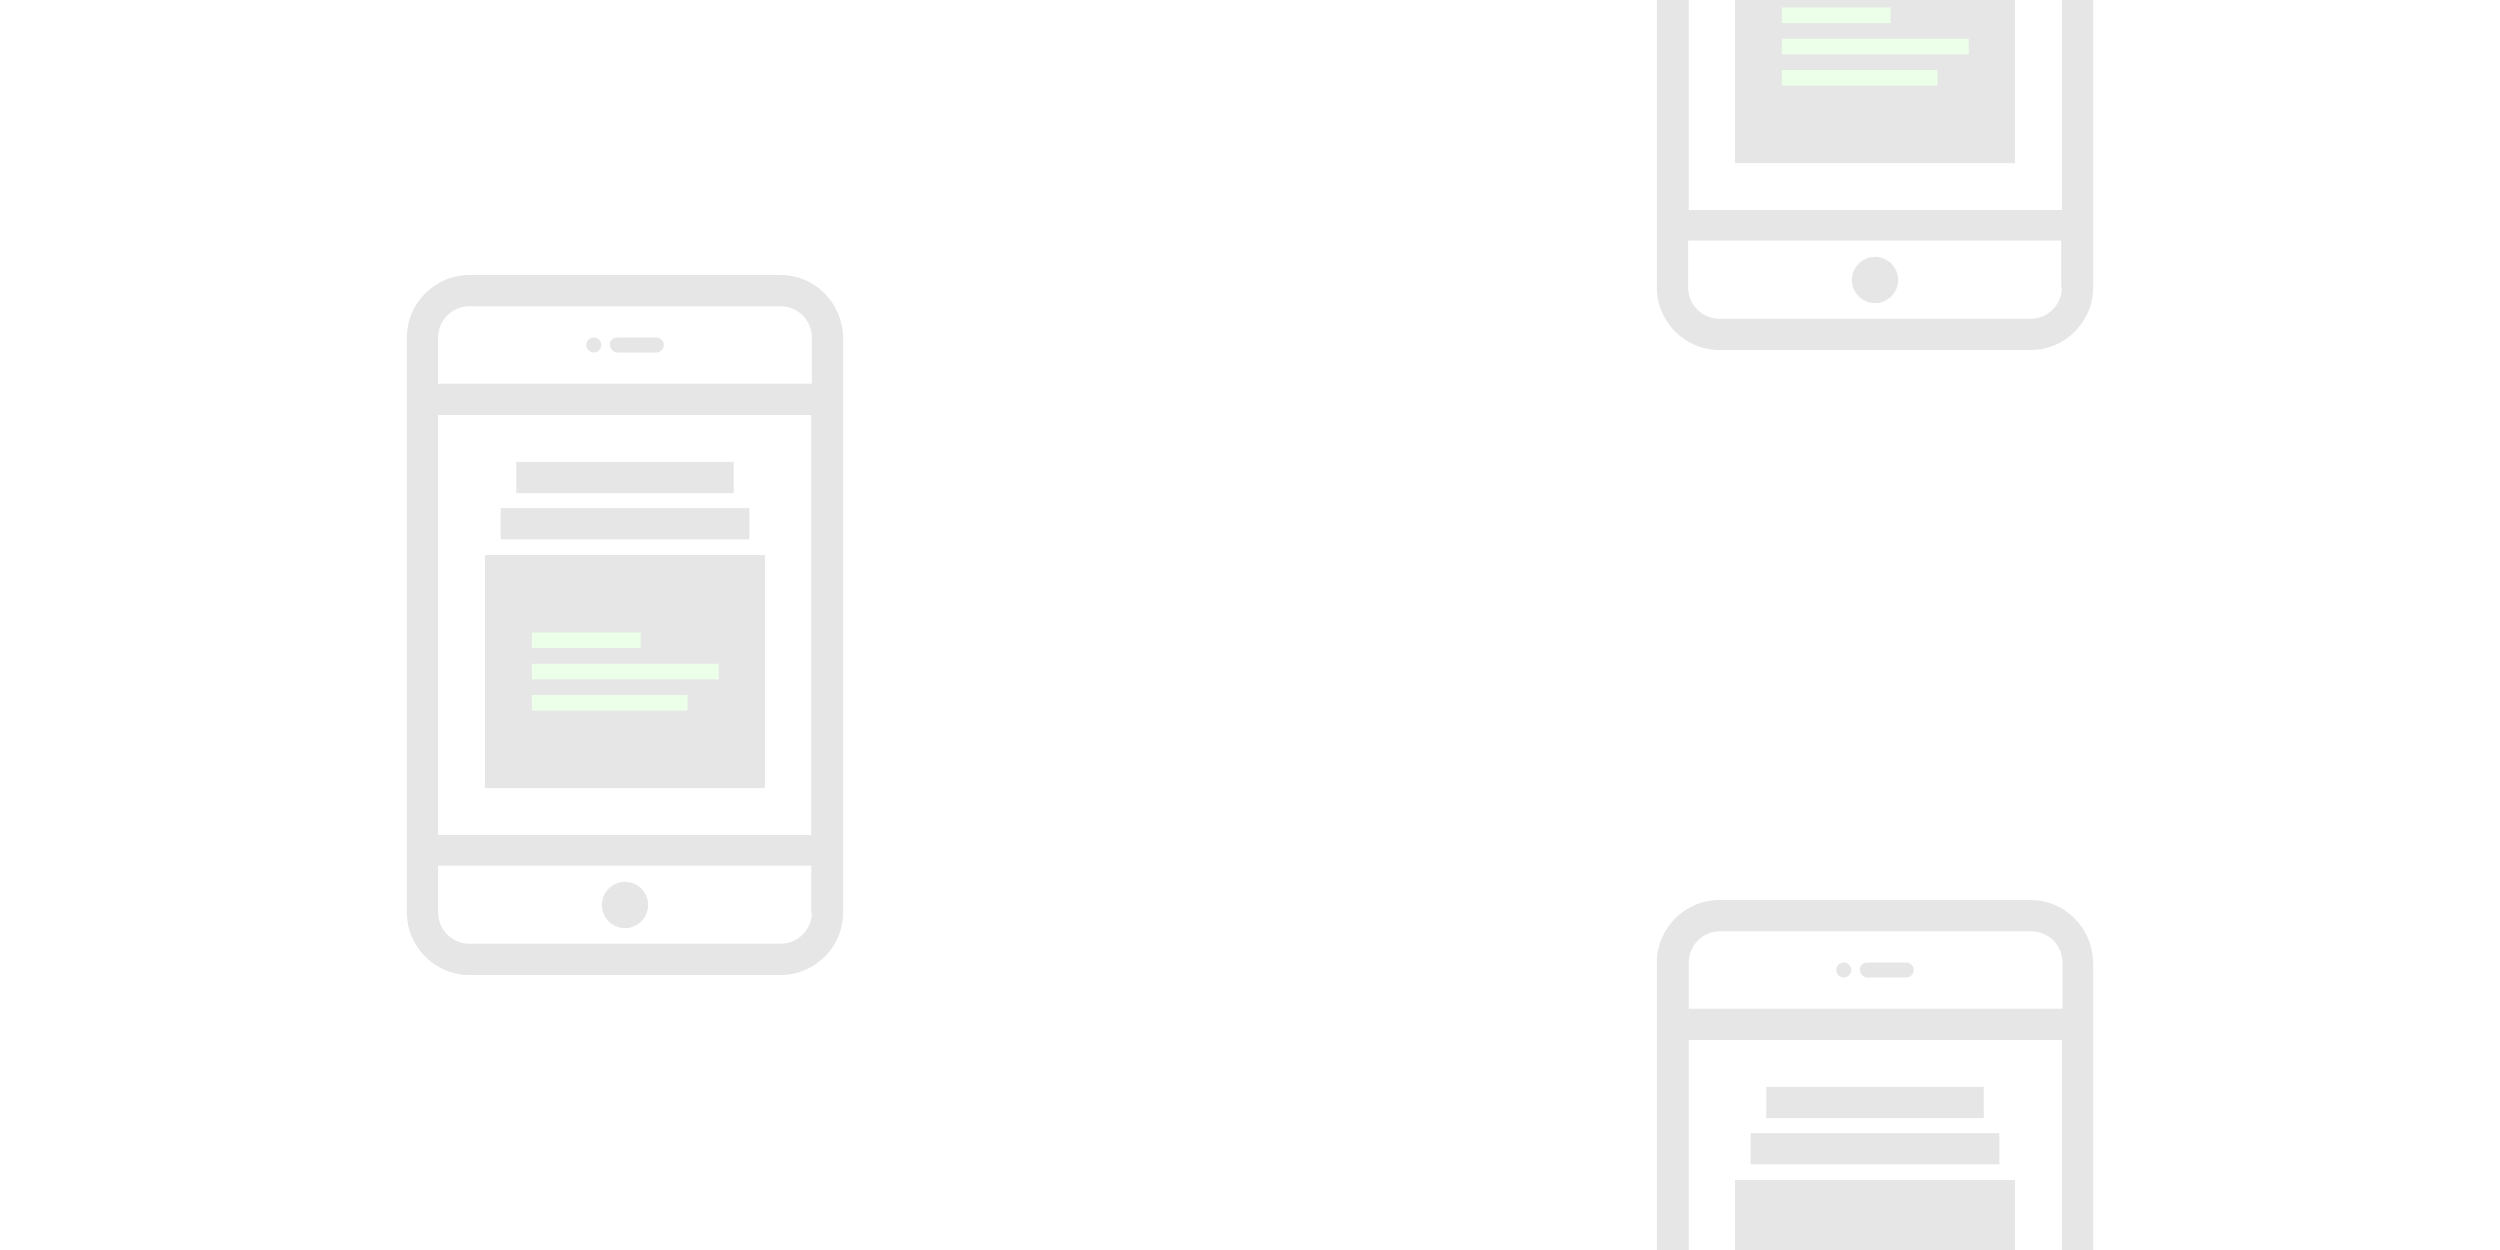 <svg xmlns="http://www.w3.org/2000/svg" width="400px" height="200px" opacity=".1">
	<path d="M124.9,44H75.1c-5.5,0-10,4.5-10,10V146c0,5.5,4.5,10,10,10h49.8c5.5,0,10-4.5,10-10V54C134.8,48.5,130.4,44,124.9,44z M129.9,146c0,2.7-2.2,5-5,5H75.1c-2.7,0-5-2.2-5-5v-7.5h59.7V146z M129.9,133.6H70.1V66.4h59.7V133.6z M129.9,61.4H70.1V54 c0-2.7,2.2-5,5-5h49.8c2.7,0,5,2.2,5,5V61.4z"/>
	<circle cx="100" cy="144.8" r="3.7"/>
	<rect x="77.6" y="88.8" width="44.8" height="37.3"/>
	<rect x="82.6" y="73.9" width="34.8" height="5"/>
	<rect x="80.1" y="81.3" width="39.8" height="5"/>
	<circle class="st0" cx="95" cy="55.2" r="1.2"/>
	<path class="st0" d="M98.8,54h6.2c0.7,0,1.2,0.6,1.2,1.2c0,0.7-0.6,1.2-1.2,1.2h-6.2c-0.7,0-1.2-0.6-1.2-1.2 C97.5,54.5,98.1,54,98.8,54z"/>
	<rect x="85.1" y="101.2" fill="#41ff23" width="17.4" height="2.5"/>
	<rect x="85.1" y="106.2" fill="#41ff23" width="29.9" height="2.5"/>
	<rect x="85.1" y="111.2" fill="#41ff23" width="24.9" height="2.5"/>
	<path d="M324.9,144h-49.8c-5.5,0-10,4.5-10,10V246c0,5.5,4.5,10,10,10h49.8c5.5,0,10-4.5,10-10V154 C334.8,148.5,330.4,144,324.9,144z M329.9,246c0,2.7-2.2,5-5,5h-49.8c-2.7,0-5-2.2-5-5v-7.5h59.7V246z M329.9,233.6h-59.7v-67.2 h59.7V233.6z M329.9,161.4h-59.7V154c0-2.7,2.2-5,5-5h49.8c2.7,0,5,2.2,5,5V161.4z"/>
	<circle cx="300" cy="244.8" r="3.7"/>
	<rect x="277.6" y="188.8" width="44.8" height="37.3"/>
	<rect x="282.6" y="173.9" width="34.8" height="5"/>
	<rect x="280.1" y="181.3" width="39.8" height="5"/>
	<circle class="st0" cx="295" cy="155.2" r="1.2"/>
	<path class="st0" d="M298.8,154h6.2c0.7,0,1.2,0.6,1.2,1.2c0,0.7-0.6,1.2-1.2,1.2h-6.2c-0.7,0-1.2-0.6-1.2-1.2 C297.5,154.5,298.1,154,298.8,154z"/>
	<rect x="285.1" y="201.2" fill="#41ff23" width="17.4" height="2.5"/>
	<rect x="285.1" y="206.2" fill="#41ff23" width="29.9" height="2.5"/>
	<rect x="285.1" y="211.2" fill="#41ff23" width="24.9" height="2.5"/>
	<path d="M324.9-56h-49.8c-5.5,0-10,4.5-10,10V46c0,5.5,4.5,10,10,10h49.8c5.5,0,10-4.5,10-10V-46C334.8-51.5,330.4-56,324.9-56z M329.9,46c0,2.7-2.2,5-5,5h-49.8c-2.7,0-5-2.2-5-5v-7.5h59.7V46z M329.9,33.6h-59.7v-67.2h59.7V33.6z M329.9-38.6h-59.7V-46 c0-2.7,2.2-5,5-5h49.8c2.7,0,5,2.2,5,5V-38.6z"/>
	<circle cx="300" cy="44.8" r="3.7"/>
	<rect x="277.6" y="-11.2" width="44.8" height="37.3"/>
	<rect x="282.6" y="-26.1" width="34.8" height="5"/>
	<rect x="280.1" y="-18.7" width="39.8" height="5"/>
	<circle class="st0" cx="295" cy="-44.8" r="1.2"/>
	<path class="st0" d="M298.8-46h6.2c0.7,0,1.2,0.6,1.2,1.2c0,0.7-0.6,1.2-1.2,1.2h-6.2c-0.7,0-1.2-0.6-1.2-1.2 C297.5-45.5,298.1-46,298.8-46z"/>
	<rect x="285.1" y="1.2" fill="#41ff23" width="17.4" height="2.5"/>
	<rect x="285.1" y="6.2" fill="#41ff23" width="29.9" height="2.5"/>
	<rect x="285.1" y="11.2" fill="#41ff23" width="24.9" height="2.5"/>
</svg>

